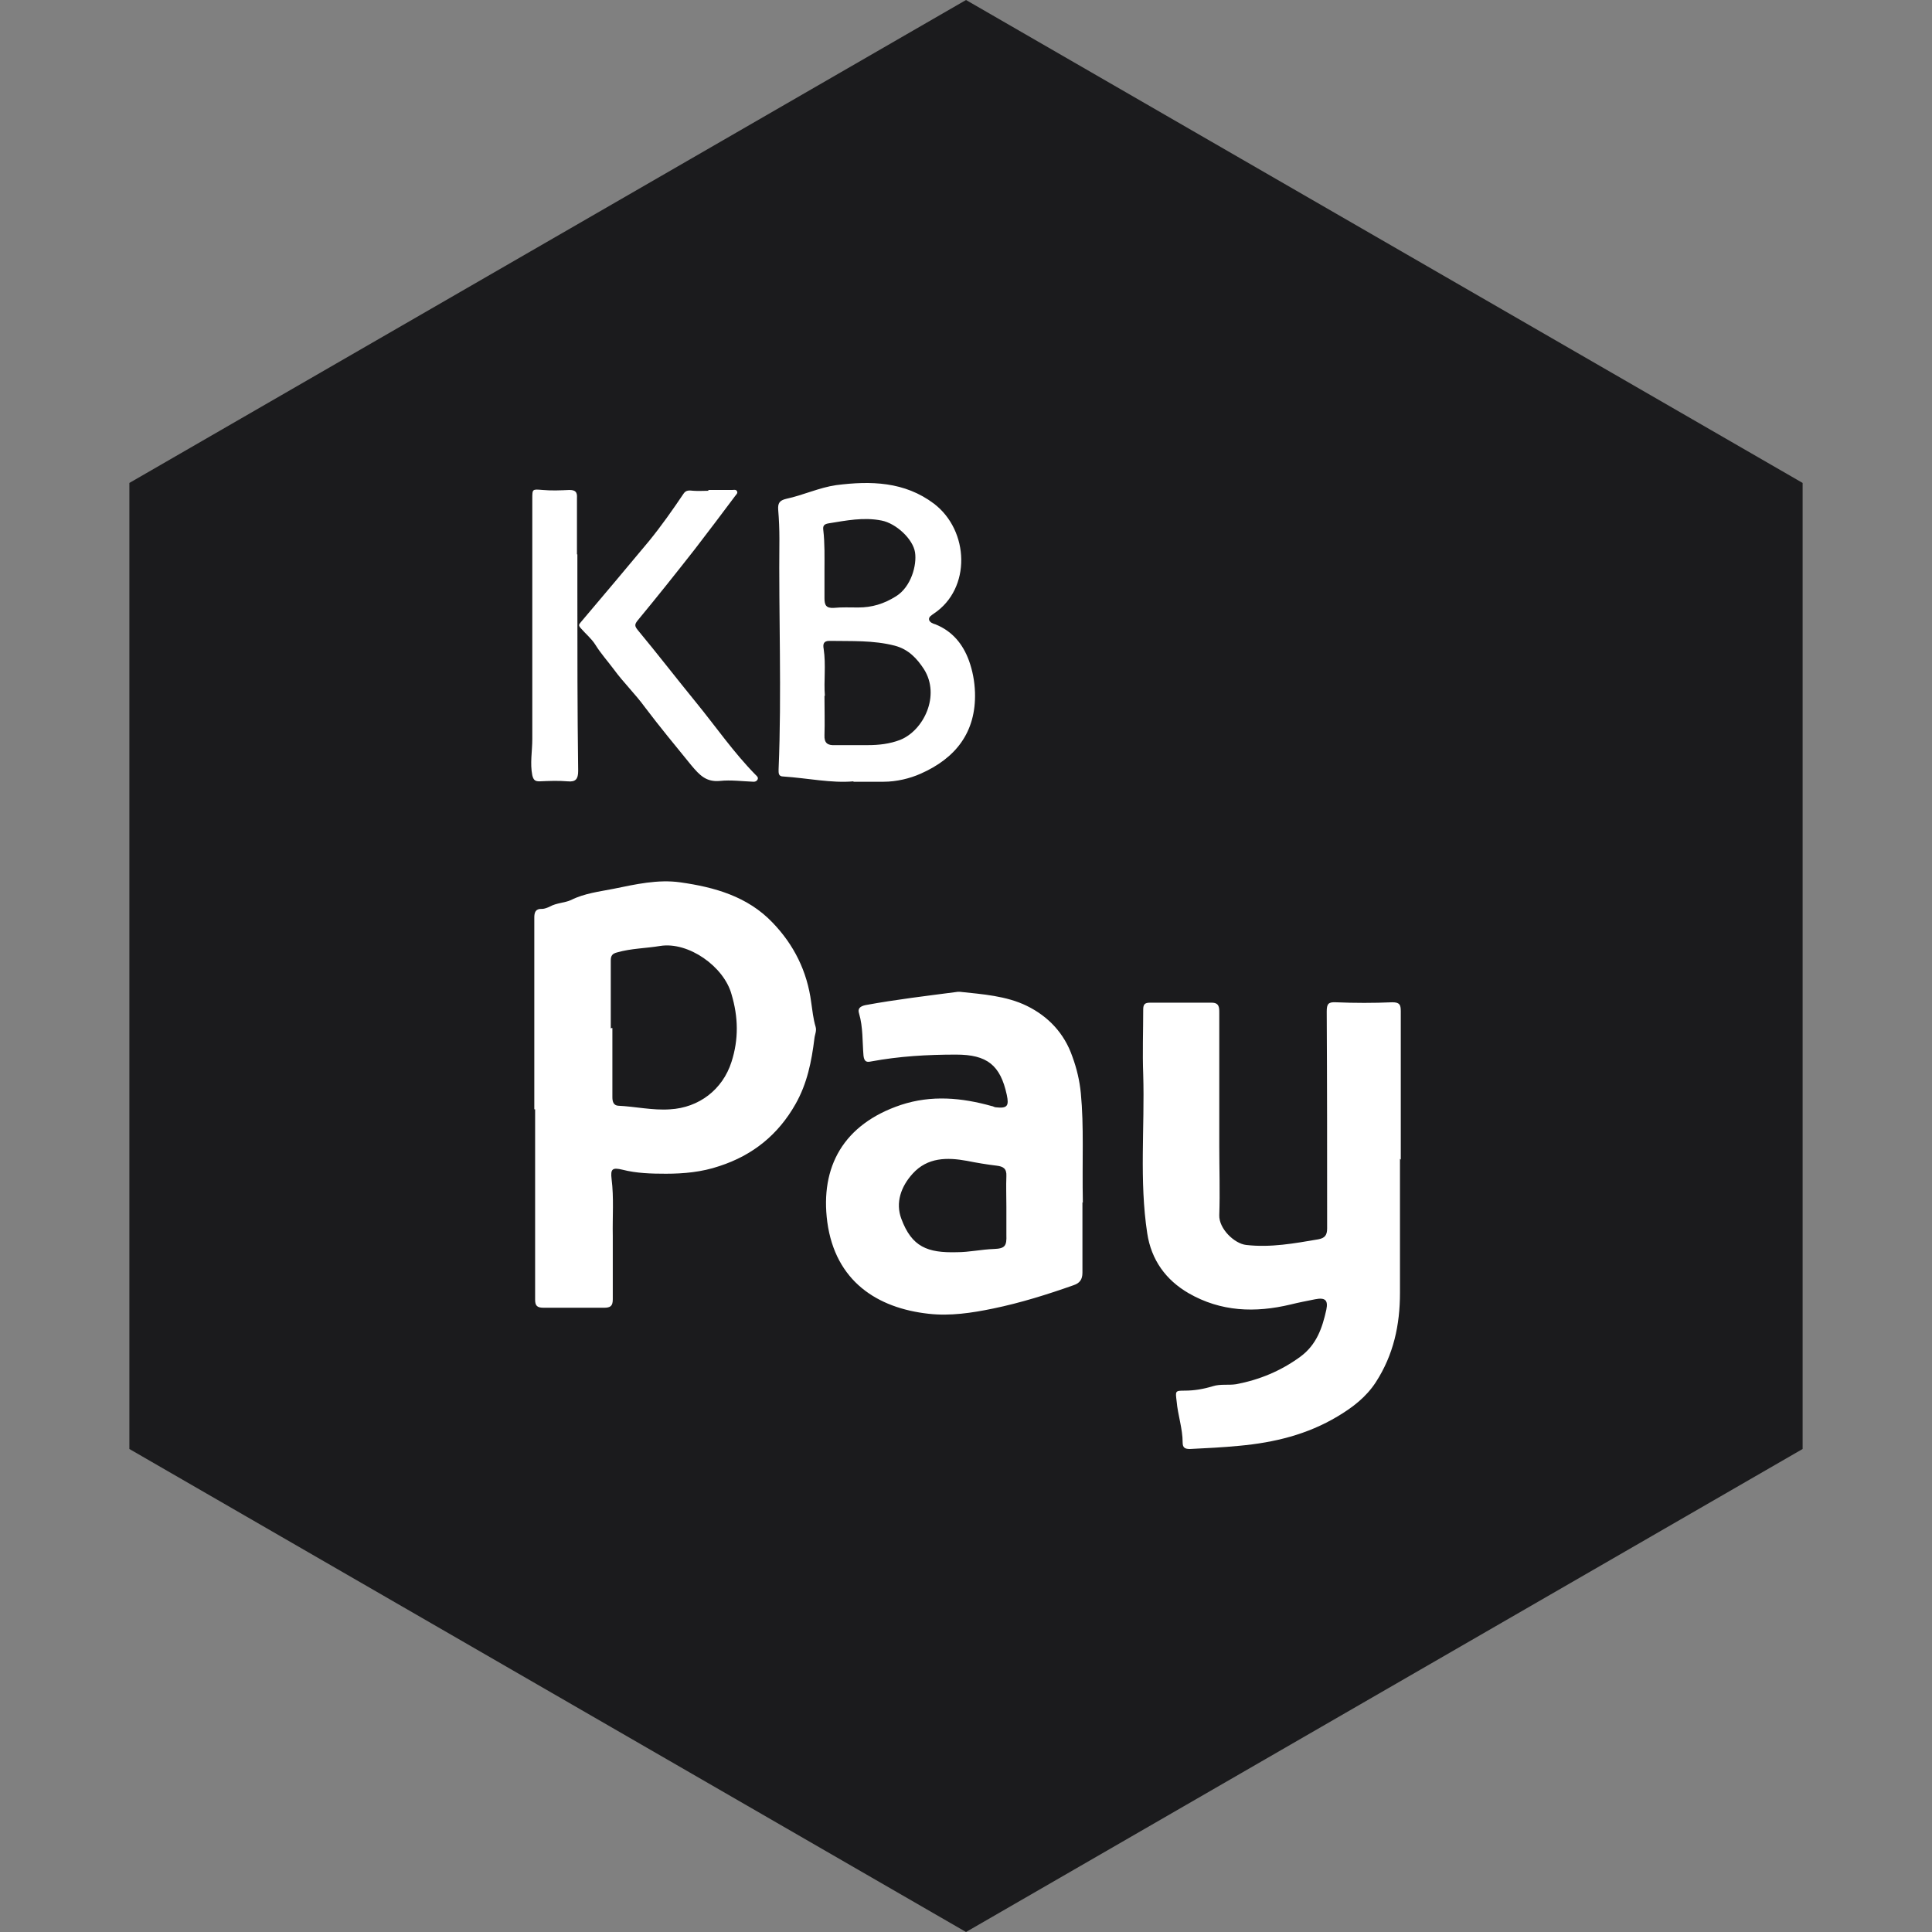 <?xml version="1.0" encoding="UTF-8" standalone="no"?><!-- Generator: Gravit.io --><svg xmlns="http://www.w3.org/2000/svg" xmlns:xlink="http://www.w3.org/1999/xlink" style="isolation:isolate" viewBox="0 0 512 512" width="512pt" height="512pt"><rect x="0" y="0" width="512" height="512" fill="#808080" stroke="none"/><defs><clipPath id="_clipPath_r2GpoP16A4pn4wZtbQpJAuivkk3PXkPX"><rect width="512" height="512"/></clipPath></defs><g clip-path="url(#_clipPath_r2GpoP16A4pn4wZtbQpJAuivkk3PXkPX)"><path d="M 477.714 383.995 L 256.005 512 L 34.286 383.995 L 34.286 127.985 L 256.005 0 L 477.714 127.985 L 477.714 383.995 Z" fill-rule="evenodd" fill="rgb(27,27,29)" /><path d=" M 371.007 307.103 C 371.007 318.942 371.007 330.78 371.007 342.619 C 371.007 351.151 369.301 359.043 364.608 366.296 C 362.048 370.242 358.422 373.015 354.476 375.361 C 346.477 380.16 337.731 382.294 328.453 383.147 C 324.08 383.573 319.707 383.787 315.334 384 C 314.055 384 313.415 383.68 313.415 382.294 C 313.415 378.561 312.135 375.041 311.815 371.308 C 311.495 368.642 311.388 368.535 313.948 368.535 C 316.508 368.535 318.961 368.109 321.414 367.362 C 323.44 366.722 325.573 367.149 327.599 366.829 C 333.785 365.656 339.438 363.309 344.557 359.577 C 348.93 356.377 350.423 351.898 351.49 347.098 C 352.023 344.539 351.17 343.792 348.503 344.325 C 346.37 344.752 344.131 345.178 341.998 345.712 C 332.612 347.951 323.547 347.631 315.014 342.725 C 308.935 339.206 305.096 333.873 304.029 326.834 C 301.896 312.863 303.389 298.785 302.963 284.706 C 302.749 278.947 302.963 273.295 302.963 267.535 C 302.963 266.149 303.389 265.722 304.776 265.722 C 310.215 265.722 315.654 265.722 321.094 265.722 C 323.12 265.722 323.12 267.002 323.12 268.388 C 323.12 280.12 323.12 291.959 323.12 303.691 C 323.12 309.77 323.333 315.956 323.12 322.035 C 323.013 325.661 327.173 329.607 330.266 329.927 C 336.772 330.674 343.064 329.5 349.357 328.434 C 351.063 328.114 351.703 327.367 351.703 325.554 C 351.703 306.357 351.703 287.266 351.596 268.069 C 351.596 266.042 352.023 265.509 354.049 265.616 C 359.062 265.829 363.968 265.829 368.981 265.616 C 370.9 265.616 371.22 266.255 371.22 267.962 C 371.22 281.08 371.22 294.198 371.22 307.317 L 371.22 307.317 L 371.007 307.103 Z  M 141.597 293.985 C 141.597 277.667 141.597 261.456 141.597 245.138 C 141.597 244.498 141.597 243.752 141.597 243.112 C 141.597 241.832 141.917 240.765 143.624 240.872 C 144.264 240.872 145.117 240.552 145.757 240.232 C 147.463 239.272 149.703 239.272 151.303 238.526 C 154.929 236.713 158.875 236.286 162.608 235.539 C 168.367 234.366 174.34 232.98 180.312 233.833 C 189.378 235.113 198.123 237.566 204.736 244.498 C 210.388 250.364 213.908 257.403 214.974 265.616 C 215.294 267.749 215.508 269.988 216.147 272.121 C 216.467 273.188 215.934 274.148 215.827 275.214 C 215.081 281.293 213.908 287.159 210.815 292.599 C 206.229 300.704 199.51 306.144 190.657 309.023 C 185.965 310.623 181.165 311.05 176.473 311.05 C 172.633 311.05 168.687 310.943 164.954 309.983 C 162.288 309.343 161.755 309.77 162.075 312.436 C 162.714 317.449 162.288 322.461 162.394 327.581 C 162.394 333.127 162.394 338.779 162.394 344.325 C 162.394 346.138 161.755 346.565 160.048 346.565 C 154.716 346.565 149.383 346.565 144.05 346.565 C 142.344 346.565 141.811 346.032 141.811 344.432 C 141.811 332.06 141.811 319.688 141.811 307.317 C 141.811 302.837 141.811 298.465 141.811 293.985 C 141.811 293.985 141.811 293.985 141.704 293.985 L 141.597 293.985 Z  M 162.075 272.441 C 162.075 272.441 162.288 272.441 162.288 272.441 C 162.288 278.521 162.288 284.6 162.288 290.786 C 162.288 291.959 162.608 292.919 163.781 293.025 C 168.367 293.239 172.953 294.305 177.539 293.985 C 185.218 293.559 191.511 288.759 193.857 281.4 C 195.777 275.428 195.67 269.562 193.857 263.482 C 191.831 256.123 182.445 249.511 174.98 250.684 C 171.14 251.324 167.301 251.324 163.568 252.391 C 162.288 252.711 161.861 253.244 161.861 254.524 C 161.861 260.496 161.861 266.575 161.861 272.548 L 162.075 272.441 Z  M 286.858 318.622 C 286.858 323.208 286.858 330.247 286.858 337.286 C 286.858 339.099 286.112 340.059 284.512 340.592 C 277.579 343.045 270.434 345.285 263.181 346.778 C 257.529 347.951 251.769 348.805 246.117 348.165 C 232.465 346.672 221.373 339.526 219.24 323.848 C 217.321 309.236 223.506 297.931 238.758 292.812 C 246.863 290.146 254.862 290.892 262.861 293.132 C 263.181 293.132 263.501 293.452 263.928 293.452 C 266.914 293.772 267.447 293.132 266.807 290.146 C 265.101 282.253 261.581 279.48 253.369 279.48 C 245.797 279.48 238.331 279.907 230.866 281.293 C 229.799 281.507 229.052 281.507 228.839 279.8 C 228.519 276.067 228.732 272.228 227.666 268.602 C 227.239 267.322 227.879 266.682 229.372 266.362 C 237.478 264.869 245.69 263.909 253.796 262.843 C 254.009 262.843 254.222 262.843 254.436 262.843 C 260.408 263.482 266.701 263.909 272.14 266.575 C 277.793 269.348 282.059 273.828 284.192 280.014 C 285.365 283.213 286.112 286.413 286.432 289.719 C 287.285 298.571 286.752 307.423 286.965 318.729 L 286.858 318.622 Z  M 266.701 319.795 L 266.701 319.795 C 266.701 317.129 266.594 314.356 266.701 311.689 C 266.807 309.663 265.848 309.13 264.141 308.917 C 261.475 308.597 258.915 308.17 256.249 307.637 C 251.023 306.677 245.797 306.677 241.851 311.05 C 238.758 314.462 237.265 318.729 238.864 322.995 C 241.637 330.46 245.797 332.06 253.583 331.847 C 256.889 331.847 260.088 331.1 263.395 330.994 C 266.381 330.887 266.807 330.14 266.701 327.261 C 266.701 324.808 266.701 322.248 266.701 319.795 Z  M 226.173 207.063 C 220.414 207.596 214.014 206.21 207.615 205.783 C 206.229 205.783 206.335 204.824 206.335 203.864 C 207.189 183.493 206.335 163.122 206.549 142.752 C 206.549 140.192 206.442 137.632 206.229 135.073 C 206.122 133.366 206.549 132.62 208.362 132.193 C 212.841 131.233 217.107 129.207 221.587 128.567 C 230.759 127.394 239.718 127.607 247.503 133.473 C 256.889 140.619 257.422 155.977 247.503 162.589 C 246.97 163.016 246.01 163.442 246.224 164.295 C 246.437 164.935 247.183 165.255 247.93 165.469 C 252.409 167.282 255.182 170.695 256.782 175.067 C 257.742 177.734 258.275 180.507 258.382 183.493 C 258.702 194.158 253.156 200.984 243.984 205.037 C 241.104 206.317 237.585 207.17 234.172 207.17 C 231.719 207.17 229.372 207.17 226.173 207.17 L 226.173 207.063 Z  M 218.494 184.453 C 218.494 188.186 218.6 191.492 218.494 194.798 C 218.387 196.931 219.347 197.571 221.267 197.464 C 224.146 197.464 227.133 197.464 230.012 197.464 C 232.892 197.464 235.772 197.145 238.545 196.078 C 244.73 193.625 249.316 184.346 244.837 177.307 C 243.024 174.534 240.784 172.081 237.158 171.121 C 231.399 169.628 225.64 169.948 219.774 169.841 C 218.174 169.841 218.067 170.801 218.28 171.974 C 218.92 176.241 218.28 180.507 218.6 184.346 L 218.494 184.453 Z  M 218.494 151.497 C 218.494 153.844 218.494 156.19 218.494 158.536 C 218.494 160.349 218.92 161.203 220.947 161.096 C 223.08 160.883 225.32 160.989 227.453 160.989 C 231.079 160.989 234.278 160.029 237.478 158.003 C 241.424 155.55 243.024 149.791 242.491 146.378 C 241.957 142.858 237.478 138.699 233.638 137.952 C 228.839 136.992 224.253 137.952 219.56 138.699 C 218.28 138.912 218.067 139.445 218.174 140.405 C 218.6 144.031 218.494 147.764 218.494 151.391 L 218.494 151.497 Z  M 187.671 129.847 C 189.804 129.847 191.937 129.847 193.964 129.847 C 194.497 129.847 195.137 129.633 195.35 130.273 C 195.563 130.7 195.03 131.127 194.817 131.446 C 191.297 136.139 187.778 140.832 184.152 145.525 C 179.139 151.924 174.126 158.216 169.007 164.402 C 168.154 165.469 168.154 165.895 169.007 166.962 C 174.233 173.254 179.246 179.76 184.472 186.159 C 189.698 192.558 194.39 199.384 200.256 205.357 C 200.576 205.677 201.003 205.997 200.789 206.53 C 200.576 206.957 200.256 207.17 199.723 207.17 C 196.737 207.063 193.644 206.637 190.764 206.957 C 187.138 207.277 185.431 205.463 183.192 202.797 C 179.032 197.678 174.873 192.665 170.927 187.439 C 168.367 183.92 165.167 180.827 162.608 177.307 C 161.008 175.174 159.195 173.148 157.808 170.908 C 156.742 169.202 155.142 167.922 153.862 166.429 C 153.222 165.682 153.436 165.469 153.969 164.829 C 160.048 157.683 166.021 150.537 171.993 143.392 C 175.299 139.339 178.286 135.073 181.165 130.807 C 181.805 129.847 182.658 129.953 183.725 130.06 C 185.112 130.167 186.391 130.06 187.778 130.06 L 187.778 130.06 L 187.671 129.847 Z  M 153.009 146.911 C 153.009 150.111 153.009 153.417 153.009 156.616 C 153.009 172.508 153.009 188.399 153.222 204.29 C 153.222 206.423 152.582 207.277 150.449 207.063 C 147.996 206.85 145.437 206.957 142.984 207.063 C 141.811 207.063 141.384 206.743 141.064 205.463 C 140.424 202.264 141.064 199.064 141.064 195.865 C 141.064 174.641 141.064 153.417 141.064 132.193 C 141.064 129.527 141.064 129.633 143.837 129.847 C 146.183 130.06 148.53 129.953 150.876 129.847 C 152.476 129.847 153.009 130.38 152.902 131.98 C 152.902 136.992 152.902 141.898 152.902 146.911 C 152.902 146.911 152.902 146.911 152.902 146.911 L 153.009 146.911 Z " fill-rule="evenodd" fill="rgb(255,255,255)"/></g></svg>